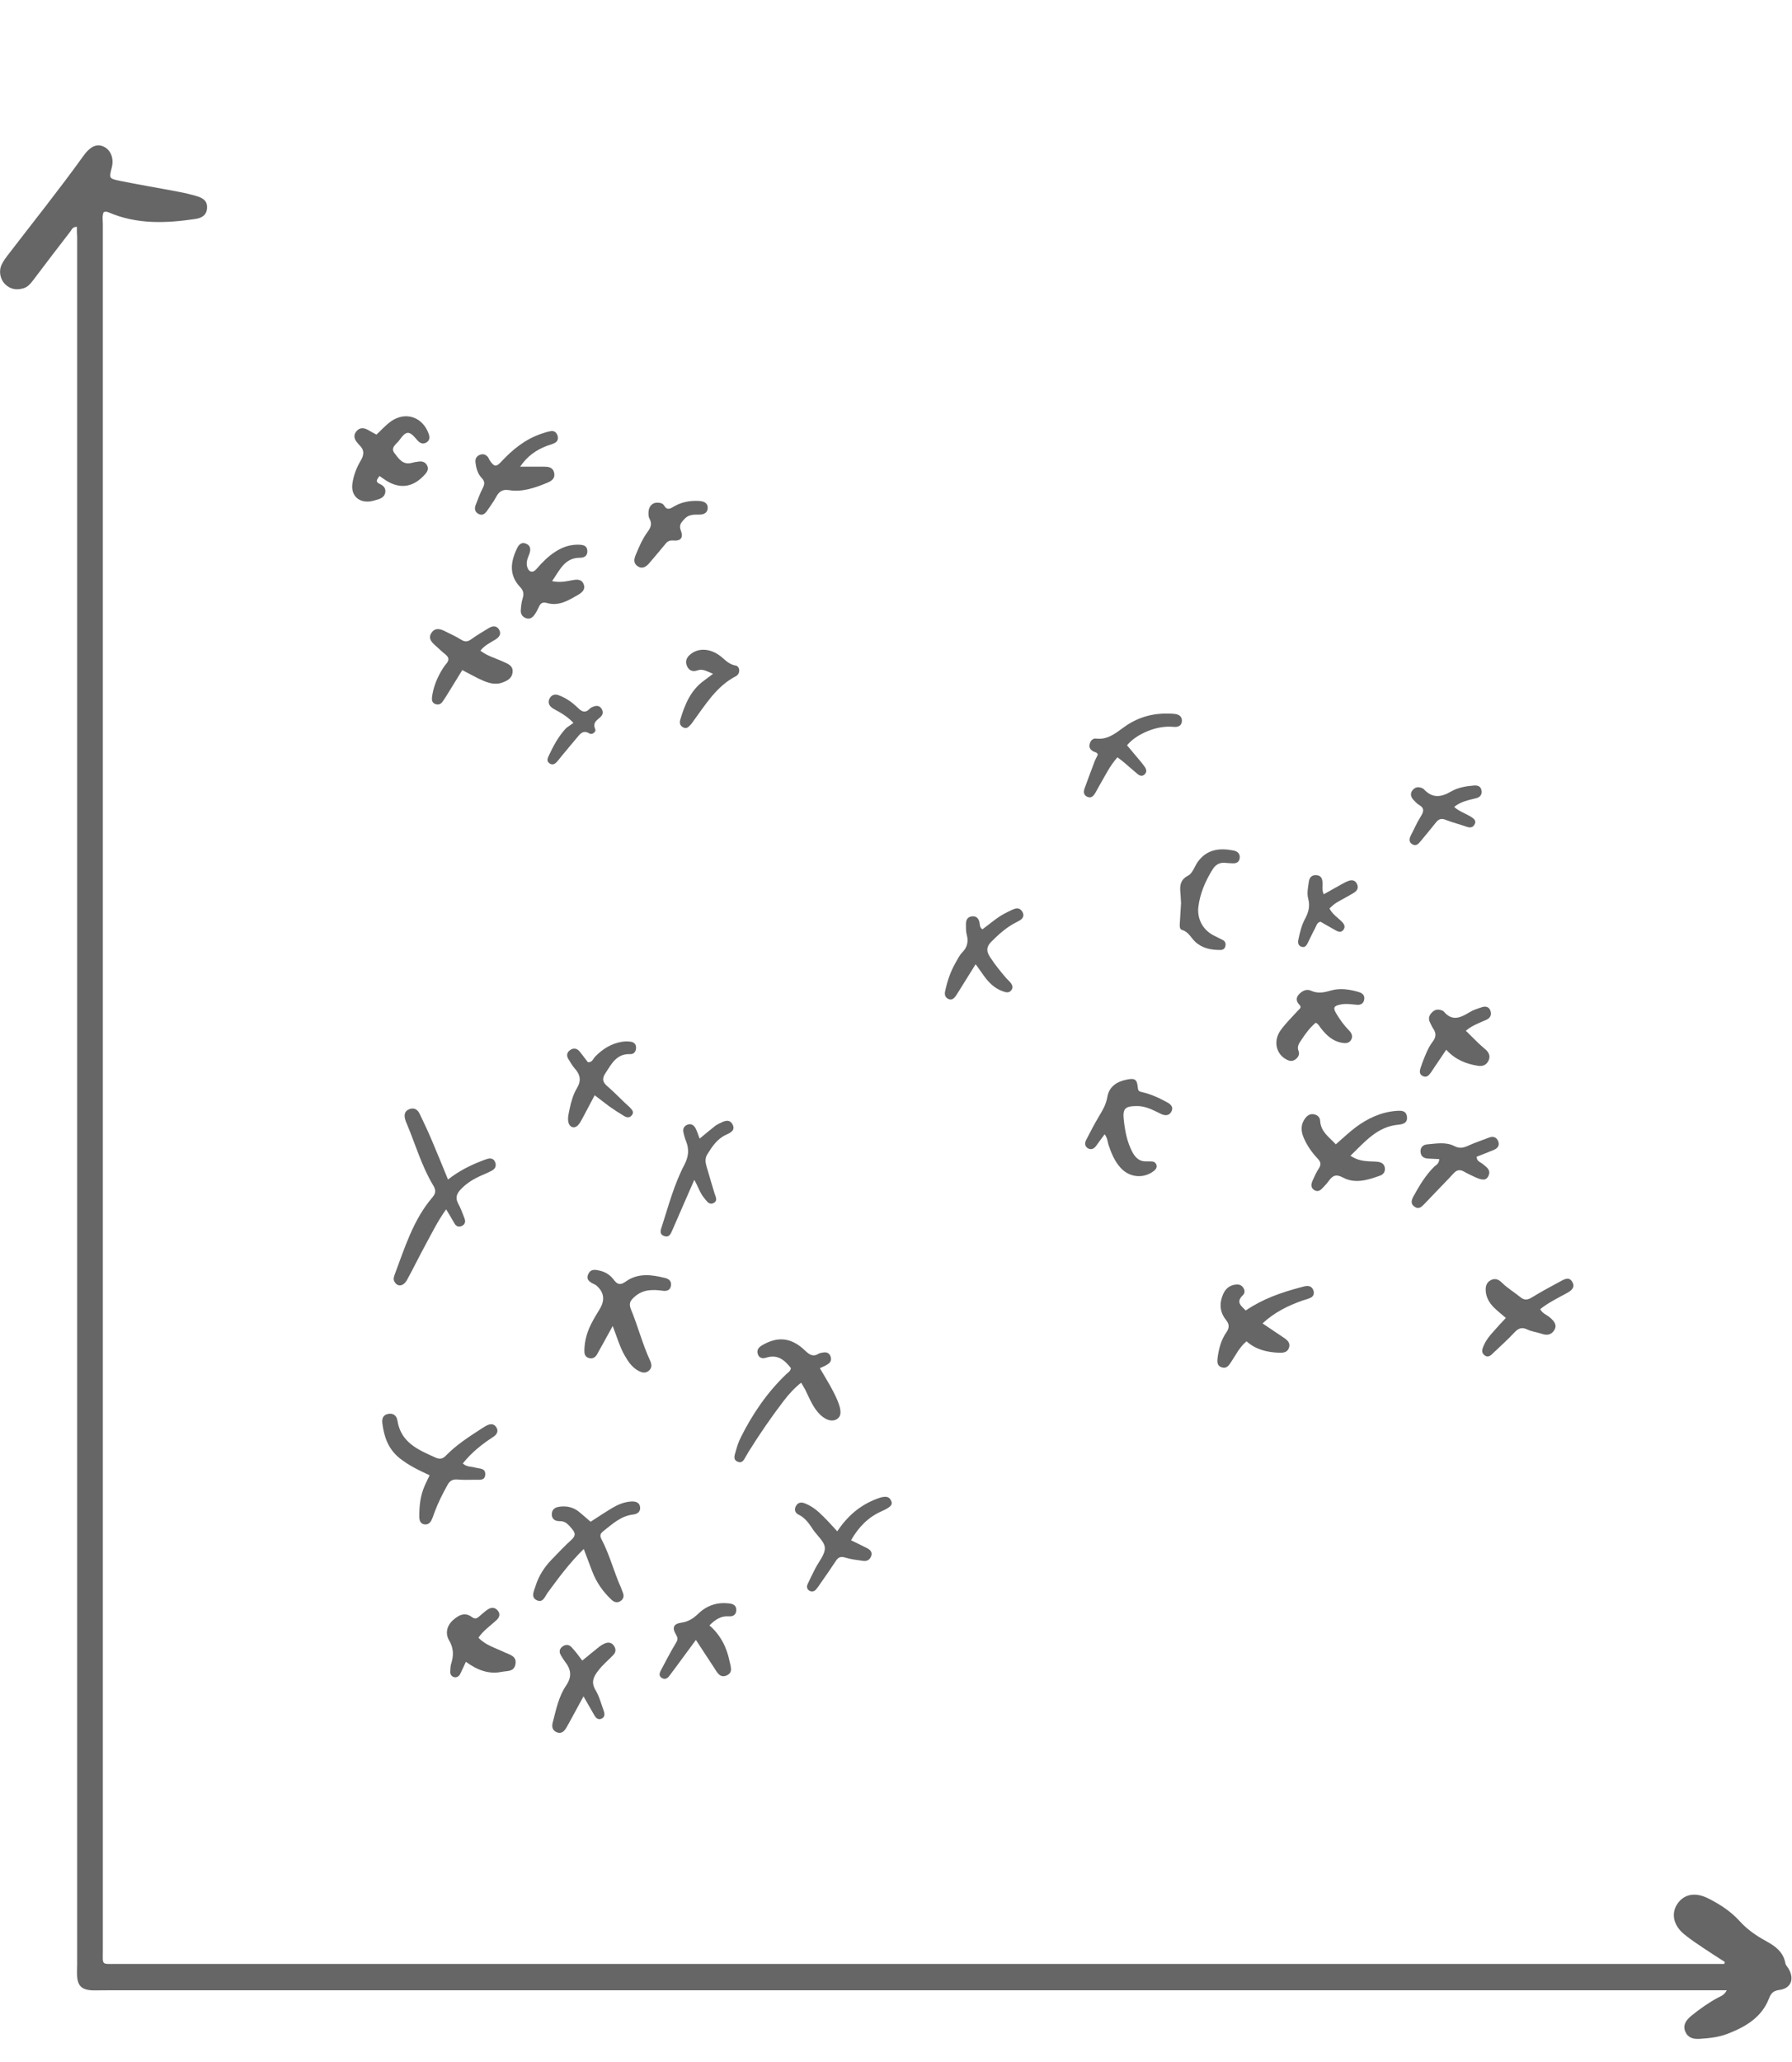 <?xml version="1.0" encoding="utf-8"?>
<!-- Generator: Adobe Illustrator 25.1.0, SVG Export Plug-In . SVG Version: 6.00 Build 0)  -->
<svg version="1.1" id="Layer_1" xmlns="http://www.w3.org/2000/svg" xmlns:xlink="http://www.w3.org/1999/xlink" x="0px" y="0px"
	 viewBox="0 0 1442.8 1659" style="enable-background:new 0 0 1442.8 1659;" xml:space="preserve">
<style type="text/css">
	.st0{fill:#666666;}
	.st1{display:none;}
	.st2{display:inline;fill:#00C1D5;}
	.st3{display:inline;fill:#F57F20;}
	.st4{display:inline;fill:#005E73;}
	.st5{display:inline;}
	.st6{opacity:0.25;fill:#F57F20;stroke:#F57F20;stroke-width:8;stroke-miterlimit:10;}
	.st7{fill:none;stroke:#F57F20;stroke-width:8;stroke-miterlimit:10;}
	.st8{fill:none;stroke:#005E73;stroke-width:8;stroke-miterlimit:10;}
	.st9{opacity:0.25;fill:#005E73;}
	.st10{fill:none;stroke:#00C1D5;stroke-width:8;stroke-miterlimit:10;}
	.st11{opacity:0.25;fill:#00C1D5;}
	.st12{fill:#F57F20;}
	.st13{fill:#00C1D5;}
	.st14{fill:#005E73;}
</style>
<path class="st0" d="M61.9,182.5c-3.6,0-4.1,2.3-5.2,3.7c-10,12.9-19.9,25.9-29.7,38.9c-2.3,3-4.6,5.9-8.2,6.9
	c-5.5,1.6-10.6,0.8-14.8-3.4c-3.9-4-5.2-10.5-2.6-15.8c1.4-3,3.5-5.7,5.5-8.3c20.1-26.2,40.7-51.9,60-78.7c0.6-0.8,1.2-1.6,1.8-2.4
	c5.2-6.3,10.1-7.9,15.4-5.1s7.7,9.5,5.9,16.5c-2.2,8.5-2.3,8.9,6,10.6c16,3.3,32.1,5.9,48.1,9c4.9,0.9,9.8,2.1,14.5,3.5
	c6.1,1.8,8.5,4.8,8.1,9.7c-0.3,4.8-3.3,7.7-9.4,8.6c-23.6,3.5-47.1,4.5-69.8-5.3c-1.2-0.5-2.5-0.8-4-0.2c-1.4,3-0.7,6.4-0.7,9.6
	c0,463,0,925.9,0,1388.9c0,12.5-1.5,11.1,11.3,11.1c428.2,0,856.4,0,1284.6,0c3.2,0,6.4,0,9.6,0c0.1-0.5,0.3-1,0.4-1.6
	c-5.7-3.7-11.5-7.3-17.1-11.1c-5.2-3.5-10.5-7-15.4-11c-8.9-7.2-10.9-16.8-5.7-24.6c5.3-7.9,14.4-9.7,24.9-4.4
	c9.3,4.7,18,10.3,25,18c6.1,6.8,13.4,11.9,21.3,16.2c7.5,4.1,14.2,8.8,15.8,18.1c0.3,1.5,1.7,2.8,2.5,4.2c4.9,8.2,2.1,15.8-7.1,17.1
	c-5.1,0.7-6.9,2.4-8.7,7.1c-5.9,15.1-18.9,22.7-33.2,28.2c-7.2,2.8-14.8,3.6-22.5,4.1c-5.1,0.3-9.4-0.7-11.6-5.8
	c-1.9-4.4-0.4-8.5,4.9-12.8c6.7-5.4,13.8-10.5,21.5-14.6c2.2-1.2,4.9-1.9,7-5.9c-4.6,0-8.3,0-12.1,0c-186.6,0-373.2,0-559.8,0
	c-242.6,0-485.2,0-727.8,0c-5,0-10,0.1-15,0.1c-9.8-0.1-13.4-3.5-13.6-13c-0.1-2.7,0.1-5.3,0.1-8c0-463.3,0-926.6,0-1389.9
	C61.9,188.3,61.9,185.6,61.9,182.5z"/>
<path class="st0" d="M1075.5,920.8c5.9-5.1,10.7-9.7,16-13.7c9.7-7.2,20.5-12.3,32.8-13.2c3.8-0.3,7.8-0.4,8.5,4.6
	c0.6,4.8-2.6,6.1-6.8,6.5c-17.1,1.5-27,13.7-38.7,25c5.4,3.6,10.2,4.2,15.2,4.5c2.3,0.1,4.7,0.1,7,0.4c2.9,0.4,5.1,1.8,5.5,4.9
	c0.4,3-1.2,5.3-3.9,6.2c-9.8,3.5-20,6.8-29.9,1.5c-5.6-3-8.3-1.5-11.4,2.8c-1.3,1.9-3,3.5-4.6,5.3c-1.9,2.1-4,3.8-6.9,2.1
	c-3.3-2-2.7-5-1.4-7.9c1.5-3.3,3-6.7,5-9.7c2-3.1,1.5-5.2-1-7.8c-4.8-5.1-8.8-10.8-11.5-17.4c-2.1-5.3-2.1-10.4,1.5-15.1
	c1.7-2.2,3.8-3.7,6.8-3.2s5.1,2.4,5.2,5.3C1063.4,910.8,1070.2,915,1075.5,920.8z"/>
<path class="st0" d="M1016.5,1064.9c6.2,4.2,11.7,7.8,17.1,11.5c2.9,1.9,5.5,4.2,4.2,8.1s-4.7,4.1-8.2,4c-9.5-0.4-18.5-2.5-26-9.2
	c-5.8,4.9-8.8,11.3-12.6,17c-1.8,2.7-3.6,5.1-7.2,4c-4.3-1.3-3.8-5-3.4-8.3c1-7,2.8-13.8,6.8-19.6c2.7-3.9,2.8-6.7-0.2-10.4
	c-5-6.3-5.4-13.4-2.2-20.7c1.9-4.2,5-7,9.8-7.6c2.4-0.3,4.6,0,6.2,2.2c1.6,2.2,1.7,4.6-0.2,6.4c-5.8,5.5-1.3,8.5,2.4,12.2
	c13.6-9.3,28.6-14.5,44.1-18.6c1.9-0.5,3.9-1.2,5.8-1.1c2.6,0.1,4.2,1.8,4.8,4.4c0.5,2.2-0.5,4.1-2.4,5c-2.1,1-4.4,1.6-6.6,2.3
	C1037.1,1050.6,1026.2,1055.9,1016.5,1064.9z"/>
<path class="st0" d="M889.4,912.7c-2.6,3.5-4.8,6.4-6.9,9.4c-1.8,2.5-4.3,3.4-6.9,1.7c-2.2-1.5-2.3-4.1-1.2-6.3
	c3.3-6.5,6.7-13,10.4-19.2c2.9-4.8,5.7-9.5,6.7-15.3c1.4-8.8,7.8-12.7,15.8-14.3c6.4-1.3,8.2-0.2,8.8,6.5c0.2,2.9,1.4,3.1,3.4,3.6
	c7.2,1.6,13.8,4.7,20.2,8.2c2.8,1.5,5.2,3.7,3.6,7.1c-1.7,3.7-5,3.9-8.4,2.3c-6.3-3-12.3-6.5-19.7-6.4c-9.4,0.1-11.4,2-10.4,11.2
	c1,8.9,2.6,17.7,6.9,25.8c2.6,4.8,5.9,7.9,11.7,7.5c1.3-0.1,2.7,0.1,4,0.1c1.9,0,3.3,1.3,3.7,2.8c0.6,2.1-0.5,3.7-2.3,5
	c-8.1,6.1-19.1,5.2-26.2-2.3c-5.1-5.4-7.9-12.2-10.2-19.2C891.7,918.4,891.6,915.7,889.4,912.7z"/>
<path class="st0" d="M1212.4,1060.5c-3.3-2.9-6.8-5.6-9.8-8.6c-3.5-3.6-6.1-7.9-6.4-13.2c-0.2-3.5,0.5-6.6,3.9-8.5
	c3.5-1.9,6.4-0.8,9,1.8c4.5,4.5,10,7.7,14.9,11.7c3.5,2.9,6.1,2.3,9.7,0.1c7.6-4.7,15.6-8.9,23.5-13.2c3.1-1.7,6.5-3,8.7,0.9
	c2.4,4.2-0.3,6.7-3.8,8.7c-7.5,4.1-15.2,7.8-22,13.2c1.6,3.3,4.6,4.3,7,6.1c5,3.9,6.5,7.2,4.4,10.7c-2.5,4.1-6.1,4.5-10.4,3
	c-3.8-1.3-7.9-1.7-11.4-3.4c-4.5-2.2-7.3-0.9-10.4,2.4c-5.2,5.6-10.9,10.7-16.5,16c-2.2,2.1-4.4,4.8-7.6,2.3
	c-3.1-2.4-1.6-5.5-0.4-8.2c1.7-4,4.5-7.4,7.4-10.6C1205.2,1068.2,1208.4,1064.8,1212.4,1060.5z"/>
<path class="st0" d="M1059.3,823c-4.6,3.8-8.1,8.6-11.4,13.6c-1.8,2.7-3.9,5.4-2.4,9.1c1.1,2.8-0.3,5.2-2.7,6.9
	c-3,2.1-5.7,0.8-8.3-0.8c-7.4-4.7-9.2-14.8-3.4-22.8c4-5.6,9.1-10.5,13.8-15.7c1.2-1.4,3.5-2.5,1.3-4.8c-2.5-2.5-2.9-5.4-0.7-8
	c2.5-3,6.4-5,9.8-3.4c5.9,2.7,10.9,1.5,16.8-0.2c7-1.9,14.5-0.8,21.7,1.3c3.4,1,5.3,2.9,4.5,6.5c-0.7,3.1-3.1,4.1-6.1,3.8
	c-4.3-0.4-8.6-1.1-12.9-0.2c-5.5,1.1-6.2,2.6-3.4,7.3c2.9,4.9,6.2,9.4,10.2,13.5c2.3,2.3,3.5,5,1.5,8c-1.7,2.5-4.5,2.5-7.2,2
	c-7.4-1.3-12.4-6-16.8-11.6C1062.2,825.7,1061.4,823.8,1059.3,823z"/>
<path class="st0" d="M785.5,775.9c-4.5,7.3-8.7,14-12.9,20.7c-1.1,1.7-2.1,3.4-3.2,5c-1.5,2-3.4,3.5-5.9,2.2
	c-2.3-1.1-3.2-3.3-2.6-5.9c1.7-8.2,4.3-16,8.5-23.3c1.7-2.9,3.1-6,5.4-8.3c4.2-4.3,5-8.9,3.5-14.4c-0.7-2.5-0.5-5.3-0.6-7.9
	c-0.1-3.3,1-6.1,4.6-6.6c3.4-0.5,5.6,1.3,6.3,4.8c0.4,1.9,0.1,4.1,2.4,5.6c6.5-4.8,12.6-10.4,20.2-13.9c2.1-1,4.2-2.2,6.4-2.8
	c2.6-0.7,4.5,0.7,5.7,2.9c1.3,2.4,0.6,4.6-1.5,6.1c-1.6,1.2-3.5,1.9-5.2,2.9c-7.1,3.9-12.9,9.2-18.6,14.9c-4.1,4.2-3.8,7.7-0.9,12.2
	c3.8,5.9,8.2,11.3,12.7,16.6c1.3,1.5,2.9,2.8,4.1,4.4c1.2,1.6,1.9,3.5,0.5,5.5s-3.4,2.2-5.3,1.6c-6.3-1.7-11.2-5.7-15.2-10.7
	C791.1,783.9,788.6,780,785.5,775.9z"/>
<path class="st0" d="M1164.4,844.7c-4.6,6.9-8.5,12.7-12.4,18.4c-1.6,2.3-3.5,4.3-6.6,2.7c-3-1.6-2.4-4.3-1.5-7
	c0.5-1.2,0.9-2.5,1.3-3.7c2.3-5.9,4.5-11.9,8.3-16.9c2.9-3.8,2.9-7,0.3-10.7c-0.9-1.3-1.5-2.9-2.3-4.4c-1.9-3.5-0.9-6.4,1.9-8.9
	c2.5-2.3,5.4-2.2,8.3-0.8c0.3,0.1,0.6,0.3,0.8,0.6c6.7,8.1,13.5,4.9,20.7,0.5c3.1-1.9,6.7-3,10.1-4.1c2.7-0.9,5.5-0.3,6.6,2.7
	c1.2,3.2,0.2,5.9-3,7.4c-5.4,2.5-11.2,4.3-16.7,8.9c3.4,3.4,6.8,6.8,10.2,10.1c1.9,1.8,4,3.5,6,5.3c2.7,2.5,3.7,5.6,1.9,9
	c-1.8,3.3-4.7,4.4-8.4,3.8C1180.5,856.1,1172,852.9,1164.4,844.7z"/>
<path class="st0" d="M1158.8,932.7c-3.1-0.2-5.7-0.3-8.4-0.4c-3.8-0.1-6.5-1.5-6.7-5.7c-0.1-3.7,2.3-5.5,5.6-5.8
	c7.3-0.6,14.8-2.1,21.6,1.4c4.1,2.1,7.3,1.5,11.2-0.3c5.4-2.5,11.1-4.3,16.7-6.5c3.3-1.3,6-0.5,7.4,2.8c1.4,3.4-0.3,5.8-3.5,7.1
	c-4.6,1.9-9.2,3.7-13.8,5.5c0,3.7,3.1,4.3,5,5.9c3.1,2.6,6.8,4.8,4.4,9.7c-1.7,3.5-4.8,3.6-11.3,0.5c-2.7-1.3-5.4-2.5-8-4
	c-3.4-2-6-1.7-8.7,1.3c-5.6,6.1-11.5,12-17.2,18c-2.1,2.2-4.1,4.4-6.2,6.5s-4.3,4.7-7.7,2.5c-3.7-2.3-2.9-5.4-1.1-8.7
	c4.7-8.5,9.6-16.7,16.5-23.6C1156.1,937.5,1158.6,936.6,1158.8,932.7z"/>
<path class="st0" d="M883.9,607.2c-0.7-1.9-2.2-1.9-3.3-2.4c-2.7-1.3-4.1-3.4-3.2-6.4c0.7-2.4,2.4-4.4,5-4.1
	c10.4,1.3,17-5.5,24.6-10.6c10.2-6.8,21.7-9.9,34-9.5c1.7,0,3.3,0.1,5,0.3c3.4,0.4,5.8,2.2,5.6,5.8s-3,4.9-6.4,4.6
	c-7.5-0.7-14.6,0.7-21.4,3.5c-6.1,2.6-11.8,5.9-16.4,11.3c3.6,4.3,7,8.3,10.4,12.4c1.3,1.5,2.5,3.1,3.7,4.7c1.4,2,2.2,4.3,0.1,6.3
	c-2.1,2.1-4.3,1-6.1-0.6c-3.6-3-7.1-6.1-10.6-9.1c-1.5-1.3-3.1-2.4-5.2-4c-6,6.6-9.6,14.3-13.9,21.6c-1.4,2.3-2.5,4.7-3.9,7
	s-3.1,4.6-6.4,3.2c-3-1.3-3.3-3.9-2.3-6.7c2.4-6.6,4.8-13.1,7.3-19.6C881.3,612.2,882.8,609.6,883.9,607.2z"/>
<path class="st0" d="M950.9,726.8c-0.1-0.8-0.2-3.2-0.3-5.5c-0.5-6.5-1.8-12.7,6.1-16.8c3.6-1.9,5.1-7.5,7.9-11.3
	c7.3-9.9,17.5-11,28.6-8.8c3.4,0.7,5.4,2.7,4.9,6.3c-0.5,3.2-2.9,4.2-5.9,4c-2-0.1-4-0.2-6-0.4c-4.5-0.4-7.7,1.7-9.9,5.3
	c-5.9,9.4-10.3,19.8-11.5,30.5c-0.9,8.8,3.1,17.6,11.9,22.4c2.6,1.4,5.4,2.6,8,4c2,1.1,2.4,3.1,1.8,5.2c-0.5,1.8-2,2.7-3.8,2.7
	c-7.5,0.1-14.7-1.3-20.3-6.5c-3.5-3.2-5.4-8.1-10.7-9.6c-2.1-0.6-1.9-3.3-1.8-5.3C950.2,738.2,950.5,733.3,950.9,726.8z"/>
<path class="st0" d="M1170.8,649.3c4.1,3.7,9.3,5.3,13.6,8c2,1.3,4.2,2.8,3.1,5.5c-1.2,2.9-3.5,3.6-6.5,2.5c-5.6-2-11.5-3.4-17-5.6
	c-3.4-1.4-5.6-0.7-7.7,1.9c-4.2,5.2-8.3,10.3-12.6,15.4c-1.7,2-3.6,4.3-6.7,2.3c-2.8-1.8-2.5-4.3-1.1-7c2.6-5,4.8-10.2,7.8-15
	c2.5-3.9,3.6-6.9-1.3-9.7c-1.7-1-3-2.6-4.4-4c-2.3-2.5-2.8-5.3-0.5-8s5.2-2.6,8.1-1.1c0.3,0.1,0.6,0.3,0.8,0.6
	c6.8,7.3,13.7,6.6,21.9,1.8c5.3-3.1,11.8-4.3,18.2-4.8c2.9-0.2,5.5,0.3,6.2,3.5c0.8,3.5-0.8,5.9-4.2,6.7
	C1182.4,643.8,1176.2,644.9,1170.8,649.3z"/>
<path class="st0" d="M1065.8,719.6c4.7-2.6,9.2-5.2,13.7-7.7c2-1.1,4.1-2.3,6.3-3.1c2.8-1,5.3-0.5,6.7,2.4c1.5,2.9,0.4,5.3-2,6.9
	c-4.8,3-9.9,5.5-14.7,8.4c-2,1.2-3.6,2.9-5.4,4.5c2.4,4.8,6.8,7.4,10.2,10.9c1.8,1.9,2.7,3.9,1.1,6.2c-1.7,2.4-4,1.8-6.2,0.6
	c-4-2.3-8.1-4.6-12.3-7c-3,0.5-3.4,3.5-4.6,5.7c-2.1,3.7-3.8,7.7-5.8,11.6c-0.9,1.8-2.2,3.6-4.6,2.9c-2.7-0.7-3.4-2.8-2.9-5.5
	c1.2-5.9,2.6-11.8,5.4-17s4.2-10.2,2.6-16.1c-1.2-4.5-0.2-9.3,0.5-13.9c0.5-3.5,2.5-5.4,6-5.2c3.8,0.2,4.9,2.8,5,6.2
	C1065,713.1,1064.1,716.1,1065.8,719.6z"/>
<path class="st0" d="M359.2,973.1c-6.9,9.6-11.5,19.2-16.6,28.5s-9.7,18.9-14.9,28.3c-2.9,5.3-7.6,5.8-10,1.6
	c-1.2-1.9-0.7-3.7,0-5.7c8.2-21.8,15-44.3,30.5-62.4c3-3.5,2.7-6.1,0.5-9.7c-9.3-15.5-14.2-32.9-21.2-49.5c-0.4-0.9-0.8-1.8-1.1-2.8
	c-1-3.4-1.2-6.8,2.5-8.6c4-1.9,7.2-0.4,9,3.5c3.3,6.9,6.6,13.8,9.6,20.9c4.4,10.4,8.7,20.8,13.2,31.9c8.5-6.6,17.2-11.1,26.5-14.7
	c1.8-0.7,3.7-1.5,5.6-2c2.5-0.6,4.7,0,5.8,2.6c1.2,2.9,0.3,5.3-2.3,6.8c-2.9,1.6-6,2.9-9,4.2c-6.1,2.7-11.7,6.1-16.4,11.1
	c-3.4,3.6-4.4,6.9-2,11.4c2.1,3.8,3.6,7.9,5.1,11.9c0.9,2.3,0.6,4.7-2,6c-2.4,1.2-4.6,0.6-6-1.8C363.9,981,361.9,977.5,359.2,973.1z
	"/>
<path class="st0" d="M660.1,1100.9c5.4,9.3,10.6,17.4,14.3,26.3c3.2,7.8,3.1,12.2-0.4,14.6c-4.2,2.8-10.3,0.7-15.5-5.4
	c-4.6-5.4-7.1-11.9-10.2-18.2c-0.9-1.7-1.9-3.3-3.3-5.6c-5.6,4.5-10,9.4-14,14.6c-10.1,13.2-19.5,26.9-28.3,41
	c-0.7,1.1-1.3,2.3-2,3.4c-1.5,2.6-2.8,6.1-6.5,4.7c-4.5-1.6-2.6-5.6-1.8-8.6c1-3.8,2.3-7.7,4.1-11.2c9.4-18.8,21.2-36.1,36.5-50.7
	c1.4-1.3,3.3-2.3,3.8-4.9c-5-6.4-10.6-11.4-20-8.4c-2.7,0.9-5.5,0.4-6.6-2.7c-1.2-3.4,0.5-5.6,3.4-7.3c12.6-7.4,23.6-6.3,34.5,4.2
	c3.5,3.3,6.4,5.4,11,2.6c1.1-0.7,2.5-0.7,3.8-1c2.6-0.4,4.7,0.4,5.7,2.9c1.1,2.9,0.3,5.2-2.4,6.7
	C664.4,1099.1,662.6,1099.8,660.1,1100.9z"/>
<path class="st0" d="M493.3,1067c-3.4,6.2-6.1,11.1-8.8,16c-1.1,2-2.3,4-3.4,6.1c-1.5,3-3.8,4.7-7.2,3.6c-3.1-1-3.5-3.7-3.4-6.5
	c0.2-7.1,2-13.8,5.1-20.1c2.2-4.5,4.8-8.7,7.4-13c4.1-6.8,3.4-13.1-2.4-18.3c-0.7-0.7-1.6-1.2-2.5-1.6c-3.6-1.7-6.6-3.8-4.3-8.3
	c2.2-4.3,6.2-3.1,9.7-2.3c4.3,1.1,8,3.6,10.6,7.1c2.9,3.9,5.3,4.7,9.6,1.6c9.8-7.1,20.7-5.7,31.6-3c3.4,0.8,5.5,2.7,4.9,6.3
	c-0.6,3.8-3.6,4.5-6.8,4c-8.1-1.1-15.8-1.1-22.5,4.9c-3.3,2.9-4.9,5.2-2.9,10.1c5.6,13.5,9.2,27.7,15.3,41c1.4,3,1.9,5.8-0.7,8.2
	c-3,2.7-6.1,1.7-9.2-0.1c-4.8-2.8-7.7-7.2-10.4-11.9C499,1083.9,496.9,1076.2,493.3,1067z"/>
<path class="st0" d="M470,1246.4c-11.7,11.5-20.3,23.3-29,35.1c-2.2,3-3.8,8.5-8.7,6.2c-5.4-2.5-2.2-7.7-1.1-11.5
	c2.5-8.1,7-15.1,12.8-21.1c5.3-5.5,10.6-11.1,16.2-16.2c3.1-2.9,3.3-5.1,0.6-8.3c-2.8-3.3-5.2-6.8-10.4-6.6
	c-3.8,0.1-6.5-2.1-6.1-6.2s3.6-5.2,7.1-5.5c5.6-0.6,10.6,0.8,14.9,4.3c3.1,2.5,6,5.2,9.2,7.9c5.8-3.7,11.6-7.6,17.6-11.2
	c4.6-2.7,9.5-4.7,15-5.1c3.8-0.2,7,0.8,7.3,4.9c0.2,3.4-2.2,5.2-5.7,5.6c-9.8,1.1-16.7,7.7-24,13.4c-2.6,2-2.9,3.8-1.3,6.7
	c6.5,12.4,9.9,26.1,15.6,38.8c0.5,1.2,0.9,2.5,1.4,3.7c1.2,2.8,0.8,5.2-1.8,7c-2.6,1.7-5.1,1-7.2-1c-6.9-6.4-12.2-14-15.6-22.9
	C474.7,1258.8,472.6,1253.3,470,1246.4z"/>
<path class="st0" d="M372.6,1177.6c3.3,3,6.9,2.4,10,3.3c3.2,1,8.3,0.2,8.1,5.5c-0.2,5.5-5.1,4.1-8.5,4.3c-4.7,0.1-9.3,0.2-14-0.2
	c-3.9-0.3-6.1,1.1-7.9,4.4c-3.9,7-7.5,14.1-10.3,21.6c-0.8,2.2-1.5,4.4-2.5,6.5c-1.2,2.7-3.3,4.2-6.4,3.5c-2.7-0.7-3.4-3.1-3.5-5.5
	c-0.1-8.7,0.7-17.3,4.3-25.4c1.2-2.7,2.5-5.4,4-8.5c-8.4-3.9-16.7-7.8-24.1-13.7c-9.1-7.3-12.5-16.9-13.9-27.7
	c-0.5-3.6,0.1-6.9,4.2-7.9c4.4-1.1,7.3,1.3,7.9,5.4c2.8,17.6,16.7,23.4,30.5,29.6c3.6,1.6,6,1.2,8.7-1.7c8.2-8.4,18-14.7,27.8-21.1
	c1.4-0.9,2.8-1.8,4.2-2.6c3.2-1.8,6.5-2.3,8.6,1.4c1.8,3.2-0.1,5.8-2.8,7.5C388.1,1162.1,379.8,1168.6,372.6,1177.6z"/>
<path class="st0" d="M674.1,1232.2c8.5-12.7,18.4-20.8,30.7-25.7c7.4-3,10.6-2.8,12.5,0.7c1.8,3.5,0.2,5.4-7.8,9
	c-10.7,4.8-18.3,12.7-24.3,23.2c4.7,2.3,8.9,4.3,13,6.4c2.5,1.3,4.4,3.3,3.2,6.4c-1,2.8-3.3,4.2-6.3,3.8c-4.9-0.7-9.9-1.2-14.7-2.7
	c-3.6-1.1-5.5-0.2-7.4,2.7c-4,6.1-8.2,12.1-12.4,18.1c-1.1,1.6-2.2,3.3-3.5,4.8c-1.4,1.7-3.4,2.2-5.4,1.1s-2.4-3.3-1.5-5.2
	c1.9-4.2,4-8.4,6.1-12.5c2.8-5.6,8-11.3,7.8-16.8c-0.2-5-6.2-9.8-9.5-14.7c-3.1-4.7-6.2-9.4-11.6-12c-2.8-1.3-3.7-4-2.3-6.7
	c1.6-3.1,4.2-3.7,7.6-2.3c5.7,2.3,10.3,6.1,14.5,10.4C666.4,1223.7,669.7,1227.4,674.1,1232.2z"/>
<path class="st0" d="M375.1,1337.2c-1.9,4-3.2,7.1-4.7,10c-1,1.9-3,2.9-5,2.3c-2-0.7-3.1-2.4-2.9-4.7c0.2-2,0.1-4.1,0.7-5.9
	c2.1-6.6,2.2-12.5-1.6-18.9c-3.2-5.5-2-11.7,3.1-16.3c4.5-4.1,9.6-6.7,15.1-2.6c3.2,2.4,4.7,0.7,6.7-1s4-3.6,6.2-5
	c2.7-1.8,5.6-2,8,0.8c2.5,3,1.3,5.7-1.1,7.9c-4.9,4.5-10.4,8.2-14.4,14c5.8,6.1,13.6,8.2,20.7,11.6c4.3,2.1,10.4,3,9.1,9.8
	c-1.1,6.2-6.8,5.2-11.2,6.1C393.3,1347.4,384.2,1343.8,375.1,1337.2z"/>
<path class="st0" d="M478.8,881.3c-3.6,6.8-6.7,12.7-9.8,18.5c-1.1,2-2.2,4.2-3.8,5.8c-2.8,2.8-6.5,1.6-7.5-2.3
	c-0.9-3.7,0.2-7.3,0.9-10.9c1.2-5.9,2.9-11.7,5.9-16.8c3.7-6.1,2.7-10.9-1.8-15.9c-2-2.2-3.4-4.9-5-7.4c-1.7-2.6-1.4-5.3,1-7.1
	c2.7-2.1,5.7-1.9,8,0.9c2.3,2.8,4.4,5.8,6.6,8.6c3.6,0.4,4.3-2.9,6-4.6c6-6.1,12.9-10.4,21.4-11.8c2.3-0.4,4.6-0.4,6.9-0.1
	c2.5,0.3,4.4,1.7,4.5,4.4c0.2,3.1-1.5,5.7-4.5,5.6c-11.2-0.5-15.2,7.8-20.1,15.3c-2.6,3.9-2.7,6.9,1.1,10.2c5,4.3,9.7,9.1,14.5,13.7
	c1.4,1.4,3,2.6,4.4,4.1c1.6,1.7,3.2,3.6,1.1,6c-1.9,2.3-4.2,1.7-6.3,0.4c-4-2.4-7.9-4.9-11.7-7.6
	C486.8,887.5,483.2,884.6,478.8,881.3z"/>
<path class="st0" d="M563.3,916.2c4.4-3.6,8.4-7,12.5-10.2c1-0.8,2.3-1.4,3.4-2c3.6-1.8,7.9-4,10.5,0.6c2.7,4.9-1.4,6.8-5.3,8.6
	c-6.9,3.2-11,9.3-14.9,15.6c-2,3.2-1.6,6.4-0.7,9.6c2.1,7.3,4.3,14.6,6.5,21.9c0.9,2.8,2.8,6-0.9,7.8c-3.5,1.7-5.3-1.6-7.2-3.8
	c-3.5-4-5-9.3-8.2-14.9c-5.4,12.4-10.5,23.9-15.5,35.5c-0.7,1.5-1.3,3.1-2,4.6c-1.4,3-2.5,6.8-7,5c-3.9-1.5-2.5-5-1.6-7.7
	c5.4-16.7,9.9-33.9,18.1-49.5c3.4-6.6,4-12.3,1.4-18.9c-1-2.5-1.7-5-2.2-7.6s0.6-4.6,3-5.7c3-1.3,5.3,0.1,6.7,2.6
	C561.3,910.3,562.1,913.1,563.3,916.2z"/>
<path class="st0" d="M468.8,1336.2c4.7-3.8,9-7.4,13.4-10.9c1.5-1.2,3.3-2.3,5.1-3c2.7-1,5.2-0.6,7,2s1.6,5.2-0.4,7.3
	c-4.1,4.3-8.8,8.1-12.4,12.9c-3.6,4.7-5.8,9.1-2.1,15.3c3,5,4.6,11,6.6,16.6c0.9,2.6,1.3,5.5-2.1,6.7c-2.6,0.9-4.3-0.9-5.5-3.1
	c-2.6-4.6-5.2-9.1-8.6-15c-3.7,6.9-6.8,12.6-9.9,18.2c-1.3,2.3-2.5,4.7-3.9,7c-1.6,2.7-3.7,5-7.2,3.9c-3.8-1.3-4.8-4.3-3.8-8
	c2.7-10.3,4.8-21,10.8-29.8c5-7.4,3.9-13.2-1.1-19.5c-1.2-1.6-2.2-3.3-3.2-5c-1.6-2.7-1-5.2,1.5-7c2.4-1.7,5.2-1.6,7.2,0.7
	C463.4,1328.9,466.1,1332.6,468.8,1336.2z"/>
<path class="st0" d="M560.3,1319.6c-6.6,9-12.2,16.5-17.7,24c-1.2,1.6-2.4,3.2-3.6,4.8c-1.5,2.1-3.5,3.3-6,1.9c-2.6-1.5-2.2-3.8-1-6
	c1.9-3.5,3.7-7.1,5.6-10.6c2.2-4.1,4.5-8.2,6.9-12.2c1.3-2.2,1.3-3.6-0.2-6.1c-3.4-5.7-2.1-8.8,4.4-9.7c5.7-0.8,9.7-3.6,13.6-7.3
	c6.9-6.6,15.1-9.3,24.7-8.2c3.4,0.4,5.9,1.7,5.8,5.4c-0.1,3.7-2.5,5.3-6,5c-6.2-0.5-10.8,2.5-15.6,7.3c8.9,7.7,13.9,17.6,16.2,28.9
	c0.8,4.1,3.1,9-2.4,11.4c-5.4,2.3-7.6-2.5-9.9-6C570.5,1335.1,565.8,1328,560.3,1319.6z"/>
<path class="st0" d="M303.1,349.7c4-3.7,7.6-7.8,11.9-10.8c11.6-8,25.1-3.4,30,9.8c1.1,2.9,1.1,5.4-1.3,7.1
	c-2.8,1.9-5.4,1.2-7.8-1.7c-6.5-7.8-8.7-7.8-14.6,0.4c-2,2.8-7.2,5.6-3.7,10.1c3.3,4.3,6.6,9.7,13.7,7.9c1.9-0.5,3.9-0.9,5.9-1.1
	c2.9-0.4,5.4,0.5,6.7,3.2c1.4,2.8,0.2,5-1.8,7.2c-9.8,11-21.3,12.2-33.4,3.4c-1-0.7-2.1-1.4-3.1-2.2c-1.7,2.4-4,4.5,0.1,6.4
	c2.9,1.3,5.1,3.3,4.5,6.9c-0.7,3.9-4,5.1-7.2,6c-2.2,0.6-4.5,1.3-6.8,1.3c-8.4,0.2-13.6-5.7-12.5-14.2c0.9-6.7,3.3-13,6.7-18.7
	c2.8-4.7,3.1-8.6-1-12.5c-0.7-0.7-1.3-1.5-2-2.3c-2.4-2.9-2.9-6.1-0.3-9c2.6-3,5.8-2.8,9.1-1C298.5,347.3,300.8,348.5,303.1,349.7z"
	/>
<path class="st0" d="M372.2,539.2C368,546,364,552.5,360,559c-1.2,2-2.5,3.9-3.8,5.8c-1.6,2.2-3.9,2.6-6.2,1.5c-2.1-1-2.4-3-2.2-5.1
	c0.9-7.4,3.5-14.2,7.1-20.6c1.3-2.3,2.8-4.6,4.5-6.6c2.5-2.9,2.1-5.1-0.8-7.4c-2.9-2.3-5.5-4.9-8.2-7.3c-3.2-2.8-5.9-5.9-2.9-10.2
	c2.9-4.2,6.9-3.1,10.7-1.2c4.5,2.2,9,4.3,13.2,6.9c3,1.9,5.2,1.6,8-0.4c4.6-3.3,9.5-6.2,14.3-9.1c2.8-1.7,6-2,8,1.1
	c2.2,3.5,0.5,6.2-2.8,8.2c-4.2,2.6-8.8,4.7-12.1,9c5.7,4.4,12.5,6.1,18.7,9c3.7,1.7,7.7,3.1,7.2,8.3c-0.5,5.1-4.4,7-8.7,8.5
	c-5.1,1.7-10,0.4-14.6-1.5C383.9,545.6,378.7,542.5,372.2,539.2z"/>
<path class="st0" d="M444.5,467.6c6.9,1.5,11.8,0,16.7-0.8c3.4-0.6,7-0.8,8.6,3c1.9,4.3-1,6.9-4.3,8.8c-7.8,4.5-15.5,9.4-25.2,6.6
	c-3.2-0.9-5,0-6.3,2.9c-1.1,2.4-2.3,4.8-3.9,6.9c-1.7,2.2-3.9,3.6-6.9,2.3c-2.9-1.2-4.1-3.5-3.9-6.3c0.2-3.3,0.6-6.7,1.6-9.8
	c1.1-3.6,0.4-6.2-2.2-8.9c-8.9-9.4-7.7-19.8-2.7-30.5c1.5-3.3,3.6-6,7.6-4.3c3.9,1.6,3.8,5.1,2.5,8.5c-1.4,3.4-2.8,6.9-1.5,10.6
	c1.3,3.9,4.5,4.6,7.2,1.4c4.6-5.3,9.4-10.3,15.4-14.1c5.7-3.7,11.9-5.8,18.8-5.6c3.7,0.1,6.9,0.8,6.9,5.3c0,3.7-2.4,5.2-5.9,5.2
	C454.6,448.8,450.8,458.6,444.5,467.6z"/>
<path class="st0" d="M418.8,375.5c6.8,0,12.7,0,18.5,0c3.8,0,7.7,0.2,8.8,4.7c1.2,5-2.2,7-6.3,8.6c-9.6,3.9-19.4,7.3-30,5.6
	c-5.2-0.8-8,1.1-10.3,5.4c-2,3.8-4.7,7.3-7.1,10.9c-1.6,2.4-3.7,4.3-6.6,3.1c-3.3-1.4-4.1-4.3-2.8-7.5c1.8-4.6,3.5-9.4,5.8-13.8
	c1.6-3.1,1.5-5.3-1-7.9c-3.3-3.5-4.5-8.1-5-12.8c-0.3-3,1.2-5.1,4.1-6c2.5-0.8,4.6,0.2,6.1,2.2c0.6,0.8,0.8,1.8,1.4,2.6
	c3.5,5,5,5.4,9.1,1c9.2-9.9,19.4-18.2,32.4-22.6c2.5-0.8,5.1-1.7,7.7-2.1s4.5,1.1,5.3,3.6s0.1,4.7-2.2,5.9c-2,1.1-4.3,1.6-6.5,2.4
	C431.6,362.1,424.5,367.1,418.8,375.5z"/>
<path class="st0" d="M528.6,404.5c3-0.1,5,0.5,6.1,2.3c2.5,4.2,5,2.5,8,0.7c6.2-3.6,13-4.8,20.1-4.4c3.5,0.2,7,1.3,7,5.5
	c0,4-3,5.5-6.9,5.5c-4.4-0.1-8.7-0.1-11.9,3.6c-2.3,2.6-4.7,4.6-2.8,9.3c2.2,5.6-0.1,8.5-6.1,7.9c-4-0.3-5.3,1.5-7.2,3.8
	c-4,4.9-8.1,9.7-12.2,14.5c-2.6,3-5.7,5-9.5,2.3c-3.2-2.3-2.8-5.5-1.4-8.9c2.7-6.5,5.4-12.9,9.5-18.5c2.6-3.5,4-6.5,1.6-10.8
	c-1-1.8-0.9-4.6-0.6-6.8C523.1,406.7,525.6,404.7,528.6,404.5z"/>
<path class="st0" d="M574.1,542.2c-5.2-2.1-8.4-4.3-12.7-2.7c-4.2,1.5-7.3-0.4-8.6-4.4c-1.4-4,0.8-7,4-9.3
	c6.1-4.3,14.1-3.9,21.5,0.9c4.6,3,7.7,7.8,13.9,8.8c3.7,0.6,4.1,6.7,0.3,8.6c-15.8,8.2-24.5,23-34.5,36.5c-0.6,0.8-1.1,1.7-1.8,2.4
	c-1.6,1.7-3.2,3.7-5.9,2.4c-2.8-1.3-3.5-3.6-2.5-6.6c3.7-12.3,8.5-23.8,19.5-31.5C569,546.1,570.8,544.6,574.1,542.2z"/>
<path class="st0" d="M461.7,581.7c-4.4-4.6-8.3-7-12.3-9.3c-1.7-1-3.6-1.8-5.1-3c-2.8-2.1-3.3-5.1-1.5-7.9c1.6-2.4,4-3.2,6.9-2.1
	c6.1,2.2,11.2,5.9,15.7,10.3c3.1,3,5.7,4.3,9.2,0.8c0.9-0.9,2.1-1.6,3.4-2c2.3-0.8,4.6-0.8,6.2,1.6c1.5,2.2,1.5,4.5-0.3,6.4
	c-2.8,2.9-7.2,4.6-4.6,10.4c0.8,1.8-2.5,4.7-4.7,3.3c-5.5-3.3-7.8,0.8-10.5,3.9c-4.1,4.8-8.1,9.7-12.1,14.5
	c-1.3,1.5-2.4,3.2-3.8,4.6c-1.8,1.9-3.8,2.7-6.1,0.8c-1.9-1.6-1.4-3.4-0.5-5.4c3.8-8.2,8-16.1,14.2-22.7
	C457.5,584.5,459.6,583.3,461.7,581.7z"/>
<g class="st1">
	<path class="st2" d="M637.6,306.9c-10.8-7.1-11.1-11.4-2-16.1c9.9-5,20.5-7.7,31.8-6.9c6.8,0.5,10.2,3.8,10.9,10.6
		c0.6,6.2-0.9,11.9-3.7,17.3c-4.8,9.1-9.8,18.2-14.3,27.4c-1.5,3.1-4.8,7-2.1,9.9c2.5,2.7,7,1,10.5,0.1c16.4-4.5,32.6-9.1,49-13.5
		c3.8-1,9.5-4.5,11.2,1.1c1.4,4.7-5.1,5.1-8.5,6.4c-15.2,5.8-30.4,11.9-46.1,16.2c-6.1,1.7-12.2,3.3-18.7,1.7
		c-7.4-1.8-10.1-5.2-9.6-12.7c0.4-6.9,3.7-12.7,6.9-18.5c4-7.3,8.4-14.4,12.3-21.7c2.4-4.4,5.6-9.6,2.4-14c-2.9-4-8.8-1.8-13.2-1.5
		c-4.6,0.4-9.1,1.8-13.6,3.1C634.2,298.1,634.3,298.2,637.6,306.9z"/>
	<path class="st3" d="M782.5,1365.6c2.3,0.9,4.3,1.4,6,2.5c4.5,2.8,5.4,6.7,2,10.9c-2.2,2.8-5.1,5.4-8.1,7.4
		c-15,9.9-30.7,18.7-47.1,26.2c-2.1,1-4.4,1.7-6.6,2c-2.8,0.4-5.7-0.2-6.6-3.2c-1.1-3.5,1.8-4.3,4.3-5.5
		c14.1-6.7,27.9-14.1,41.3-22.2c2.8-1.7,5.5-3.6,9-5.8c-2.8-2.8-6.7-4-6.9-8.2c-0.2-4.4,1.8-7.6,4.3-10.9c3.4-4.5,7.1-8.9,10-13.7
		c4.8-8,2.4-12.7-6.8-13.3c-11.2-0.7-22.6-1.7-33.6,2.1c-0.9,0.3-2,0.5-2.9,0.5c-3.1-0.1-7.4,1.5-8.2-3.2c-0.6-3.9,2.8-5.7,6-6.9
		c1.9-0.7,3.8-1.3,5.8-1.5c11.9-1.2,23.9-1,35.9-0.9c11.8,0.2,19,11.7,14.8,23.6C792.5,1352.8,786.7,1358.1,782.5,1365.6z"/>
	<path class="st4" d="M1293.5,601.8c17.1-4.5,33.1-9,49.5-11.6c0.8-0.1,1.8,0.5,4.4,1.4c-8.1,5.2-16.5,5.7-24,8.1
		c-7.9,2.5-16,4.5-24.1,6.6c-7.8,2.1-15.5,4.9-25.5,5.2c3.7-6.4,9.7-4.2,13.2-8.2c-3.4-4.6-2.9-10.3-2-16.1
		c3.4-21.7,5.8-43.6,5.3-65.6c-0.1-3.2-0.3-6.3-1.4-9.9c-10.3,14.1-22.8,26.1-32.9,40c-1.7,2.3-2.2,4.8-2.4,7.5
		c-0.1,1.4-0.7,2.7-2.2,3c-1.9,0.4-3.1-0.9-3.9-2.4c-1.9-3.5-1.9-7.1-0.1-10.5c1.6-2.9,3.3-5.9,5.3-8.4c12-14.7,24.1-29.4,36.2-44
		c2.1-2.5,4.7-4.7,7.1-7c1-1,2.4-1.2,3.6-0.3c1.2,0.9,1.4,2.2,0.8,3.5c-0.8,1.5-1.5,3-2.6,4.2c-4.4,4.8-5.2,10-3.8,16.5
		c4.5,20.7,3.5,41.7,1.3,62.6c-0.6,5.9-2.7,11.7,0.1,17.6C1296.7,596.5,1294.3,598.5,1293.5,601.8z"/>
	<path class="st3" d="M774.3,1008.9c-3.5-4.2-7-8.2-11.8-11.1c-0.1,14.7-0.3,29.3-0.3,44c0,41.4-3.6,82.5-9.3,123.5
		c-1.4,9.9-1.9,19.9-3.4,29.8c-3.9,26.2-13,50.7-24.8,74.5c-13,26-31.5,47.7-50.5,69.2c-5.8,6.5-12.6,11.9-20.6,15.6
		c-3.9,1.8-7.8,3.8-11.4,6.2c-25.9,17.7-54.6,30.6-81.3,46.9c-7.7,4.7-15.4,7.7-24.4,4.2c-2.1-0.8-4.6-0.9-6.9-0.9
		c-26.4,0.8-52.5-4-78.8-2.9c-31.1,1.3-55.5-13.8-79.1-31.2c-5.6-4.2-9.9-9.9-13.7-15.8c-7.3-11.6-16-22.1-24.3-33
		c-18.4-24.3-32.8-50.9-45.7-78.4c-19-40.3-28.7-82.9-33.2-126.9c-5-48.7-4-97.3,5.9-145.2c7.4-35.9,19.5-70.6,29.4-105.8
		c10.6-37.6,26.8-72.3,49.6-104.1c15.5-21.7,29.7-44.3,46.3-65.2c11.1-13.9,25-22.7,43.3-23.8c0.1,3.4-2.7,4.4-4.2,6.3
		c-2.7,3.4-5.5,6.7-8.1,10.2c-1.2,1.6-1.9,3.9,0.1,5.3c1.5,1,3.2,0.2,4.6-0.9c9.7-7.7,19.5-15.2,28.9-23.1
		c6.4-5.4,13.9-7.7,21.8-9.2c4.7-0.9,8.4,0.1,11,4.6c6.6,11.3,16,19.4,27.8,25c8.7,4.2,15,10.9,18.2,20.3c2.1,6,5.5,11.3,9.5,16.3
		c7.3,9.2,16.4,14,28.5,13.8c11.3-0.2,22.6,0.7,34,1c7.3,0.2,12.7,3.4,16.5,9.6c0.5,0.9,1.2,1.6,1.6,2.5c8,15.6,20.5,26,36.9,31.7
		c10.1,3.5,16.8,10.7,21.3,20c5.2,10.8,9.9,21.8,14.8,32.7c1.9,4.2,4,8.4,6.1,12.6l0,0c-0.1-10.2-0.1-20.4-0.2-30.6
		c-2.9-2.9-3.8-7-5.4-10.6c-7.4-17.7-18.7-31.3-37.6-37.6c-9.8-3.3-17.3-9.7-22.4-18.9c-1.6-2.9-3.6-5.6-5.4-8.4
		c-6.2-9.8-15-14.7-26.6-15c-11.7-0.3-23.3-0.8-35-0.9c-6.8-0.1-12.2-2.6-16.6-7.7c-3.3-3.8-6.5-7.7-8.1-12.5
		c-4.8-15-15.3-24.6-29.2-31.1c-7.2-3.3-12.7-8.5-16.9-15.1c-1.8-2.8-3.7-5.5-5.8-8.1c-6.2-7.7-14.7-10-24.1-6.7
		c-5.4,1.9-10,5.2-14.4,8.8c-4,3.3-8.3,5.3-13.5,5.8c-4.3,0.4-8.5,1.5-12.8,2c-18.4,2.5-33.2,11.2-44.7,25.7
		c-4.3,5.5-8.9,10.8-12.9,16.6c-15.6,22.4-31.2,44.9-46.6,67.4c-15,21.9-25.8,45.8-33.9,71c-9.4,29.5-17.7,59.3-26.5,89
		c-11.5,38.6-16.6,78-17.7,118.2c-1,35.1,2.3,69.9,8.1,104.4c10.7,63.4,38.3,119.5,75.6,171.2c8,11.1,16.8,21.5,24.2,33
		c7.9,12.3,18.5,21.8,31.2,29c5.5,3.1,11.2,5.9,16.7,9.1c16,9.3,33.2,13.5,51.6,12.9c26-0.8,51.8,3.7,77.8,2.8
		c2.9-0.1,6.1,0.2,8.9,1.2c10.5,4,19.3,0.5,28.3-4.9c27.3-16.5,56.8-29.5,83.1-47.8c3-2.1,6.3-3.8,9.6-5.3
		c10.2-4.6,18.6-11.5,26.1-19.8c20.9-23,40-47.2,53.6-75.4c9.6-19.9,18-40.3,21.4-62.1c4.7-29.9,8.5-60,11.5-90.2
		c3.3-33.5,4.7-67.1,4.1-100.8C773.9,1013.5,774.2,1011.2,774.3,1008.9z"/>
	<path class="st4" d="M1324.3,895.3c-7-27.6-9.1-55.8-10.3-84.1c-0.6-14.9-5.4-28-16.4-38.5c-7.9-7.4-11.7-16.8-13.6-27.2
		c-2.6-14.4-5-28.9-8-43.2c-4.2-19.5-12.5-36.5-30-47.7c-4.2-2.7-7.9-6.1-11.9-9.1c-10.3-7.6-17-17.7-21-29.7
		c-2.4-7.3-4.6-14.6-6.8-21.9c-3.7-12.6-10.3-23.1-21.8-30c-9-5.4-14.7-12.7-17.4-23.2c-4.3-16.3-15.9-24.8-32.5-26.5
		c-8.6-0.9-17.2-1.9-25.8-2.8c-12.3-1.3-23.9-5.8-35.8-8.7c-24.7-5.9-49.6-3.7-74.5-1.7c-33.3,2.6-66.5,4.3-99.2-4.5
		c-4.5-1.2-9.1-1.8-13.7-2.8c-13.4-3-25.7-0.4-37.4,6.6c-6.4,3.8-8.6,7-7.1,10.5c1.5,3.4,7.8,4.5,13.6,2.5c1.9-0.7,3.7-1.3,4-3.8
		c0.5-3.9,3.7-4.6,6.6-4.9c10.9-1.4,21.7-0.7,33.1,3.8c-10.5,7.7-21.1,13.1-32.1,17.3c-25.5,9.8-46,26.3-64.1,46.4
		c-30.9,34.4-56.5,72.5-78.6,112.9c-16.3,29.9-26.6,61.6-25,96.4c0.7,14.9-0.3,45-0.3,45s-3,20.8-2.5,27.7
		c0.8,11.6,6.8,30.4,13.9,44.4c8.9,17.4,17.6,35,25,53.1c6.7,16.6,13.4,33.3,26.2,46.5c4.7,3.3,8.1,8.3,13.6,10.5
		c16.4,14.1,32.5,28.5,47,44.7c10.2,11.4,20.4,22.9,32.5,32.5c18.1,14.3,34.7,30.1,50.2,47.1c9.3,10.2,20.1,18.3,32.5,24.6
		c7.1,3.6,13.9,7.8,20.8,11.9c16.3,9.9,33.7,17.4,51.2,24.7c4.9,2.1,10.2,3.6,15.5,3.6c25.3,0.4,50.6,2,75.7-2.7
		c15.4-2.9,31.1-3.9,46.7-2c12,1.5,23.1,0.2,33.8-5.6c5.9-3.2,11.9-6.1,18.8-6c10.3,0.3,18.6-4.2,25.8-11.1
		c8.2-7.8,16.4-15.7,24.7-23.3c20.8-19,36.1-41.7,46.2-68c6.8-17.7,14.9-35.1,16.4-54.3c2.3-29.9,6.1-59.5,11.3-89.1
		C1325.7,922.6,1327.7,908.9,1324.3,895.3z M1311.2,943.2c-4.5,24.9-8.2,49.9-9.3,75.3c-0.2,5.3-0.8,10.7-2.3,15.8
		c-11.3,39.1-25.6,76.5-57.2,104.5c-9.2,8.2-17.9,16.9-26.8,25.4c-4.5,4.3-9.6,6.8-16.1,6.5c-9.4-0.4-17.3,4.3-25.4,8.2
		c-5.5,2.7-11.1,4.6-17.3,4c-26.7-2.5-53.1,1.2-79.6,4.1c-18.2,2-36.6,1.6-54.9-0.2c-3.7-0.4-7.3-1.3-10.6-2.7
		c-16.5-7.1-33.2-13.9-48.6-23.3c-1.4-0.9-2.8-1.9-4.3-2.6c-26-11.8-47-29.8-65.5-51.2c-7.4-8.6-16.4-15.6-25.3-22.7
		c-8.1-6.5-16.2-12.9-23.1-20.6c-20.2-22.7-42.2-43.5-64.8-63.8c-2.5-2.2-20.5-17.4-28.5-50.1c-12.7-22.2-17.1-31.2-26.2-47.2
		c-4-7-15-41.1-16.9-48.7c-0.2-3.7-0.6-7.3-0.6-11c-0.1-21.7,0.8-43.4-0.3-65c-1.4-27.2,5.4-52.3,17-76.2
		c23.8-48.8,53.7-93.5,91-133.1c13.8-14.7,29.7-26.6,48.3-34.9c13.1-5.8,25.9-12.3,37.7-20.5c3.9-2.7,7.8-3.4,12.2-2.3
		c23.6,6,47.6,3.6,71.4,2.4c21.9-1.1,43.8-3.7,65.8-2.7c10.5,0.5,20.4,3.1,30.2,6.2c14.1,4.5,28.6,6.2,43.2,7.5
		c2.7,0.2,5.3,0.4,8,0.7c12.9,1.6,21.5,8.1,24.5,21.3c2.5,11.4,9.1,19.8,19.2,25.5c10.4,5.9,16.6,15.1,19.7,26.5
		c1.8,6.7,3.9,13.4,6.1,20.1c5,15.3,13.5,28.2,26.8,37.5c2.7,1.9,5.2,4.2,8,5.9c17.7,10.6,25.7,27.3,29.2,46.7
		c2.1,11.8,4.1,23.6,6,35.4c2.3,14.2,6.9,27.2,17.9,37c11.3,10,13.2,23.6,13.6,37.4c0.9,27,3.9,53.7,10,80.1
		C1316.9,913.3,1313.9,928.5,1311.2,943.2z"/>
	<path class="st2" d="M653.1,487.6c-0.3-4.3-1.4-8.6-2.9-12.6c-5.7-14.3-9.9-29-14.4-43.6c-3-9.6-7.1-18.8-13.7-26.4
		c-10.3-11.8-17.3-25.2-21.4-40.2c-2-7.1-4.9-14-10-19.4c-8.6-9.1-14.9-19.2-18.8-31.3c-4.1-12.5-13.7-19.2-27.2-19.6
		c-10.3-0.3-20.6-1.1-30.9-0.1c-4.5,0.4-7.3-0.8-9.9-4.7c-4.7-7.1-11.7-11.7-19.4-15.2c-10.5-4.6-21.5-6.8-32.8-8
		c-31.5-3.3-63.3,0-94.7-3.7c-7.3,0-14.9-1.3-21.9,0.2c-34.9,7.6-64.8,22.3-84.5,54.6c-20.7,33.9-31.8,70.1-33.5,109.4
		c-1.3,28.7,5.9,56.1,12.5,83.6c4.6,19.3,14.3,35.7,28.5,49.5c10,9.8,19.6,20,28.5,30.7c9.3,11.3,20.6,19.7,34.2,25.3
		c15.1,6.2,30.1,12.6,44.1,21.1c2.9,1.7,5.9,2.9,9.3,3.4c10.6,1.4,21.1,1.6,31.8,0.6c16.9-1.5,33.7-3.5,50.8-1.2
		c15.3,2.1,30.5,1.3,45.2-4.6c10.4-4.2,21.2-4.1,32.4-1.8c17.3,3.5,33.6,1.7,47.7-10.8c20.5-18.1,40.4-36.4,55.6-59.7
		C652.9,539.7,654.9,514.2,653.1,487.6z M472.2,281.7c1.3-1.2,3.1-0.5,4.7,0.2c7.1,2.9,14.1,5.9,19.6,14.2
		c-13.6,2.6-26.2,5.2-40.8,4.7C459.9,292.1,466.4,287.2,472.2,281.7z M641.4,517.9c-1.3,27.2-17.3,47.1-34,66.1
		c-9.4,10.7-20.8,19.7-31.2,29.5c-11.1,10.5-24.5,13.7-38.8,9.7c-14.6-4.1-28.4-2.1-42,2.8c-12.3,4.5-24.5,4.8-37.3,3.1
		c-14.9-2-29.9-1.3-44.9,0.1c-4.6,0.4-9.3,0.9-13.9,1.3c-14.6,1.1-28-1.2-41-9.2c-11.3-6.9-24-11.5-36.1-16.9
		c-9.9-4.4-18.4-10.6-25.4-19c-11.3-13.6-23.8-26.1-36-38.9c-8.2-8.6-14.6-18.4-17.8-29.8c-8.4-30.5-16.3-61.1-14.7-93.3
		c1.7-34.6,11.3-66.8,29.4-96.3c8-13.1,16.3-25.9,29.9-34.3c24.8-15.4,51.4-23.5,80.8-20c16.3,2,32.6,1.9,48.9,1.7
		c12.7-0.1,25.3,1.1,37.9,2c2,0.1,4,0,6.3,2.6c-3.2,2.5-6.1,4.8-8.9,7c-2.6,2.1-4.9,4.5-6.5,7.5c-5,9.7-0.1,18.5,10.7,19
		c10.4,0.5,20.5-1.9,30.7-3.2c3.9-0.5,7.8-1.5,11.8-0.8c2.1,3-0.8,5-1.5,7.3c-0.4,1.5-0.1,2.7,1.1,3.4c1.4,0.9,2.7,0.1,3.5-0.9
		c1.5-1.8,3.5-3.5,4-5.6c1.5-6.2,6.1-7.2,11.3-7.7c10.4-1,20.6,0.6,30.9,1.5c6.1,0.5,10.5,5.1,12.1,10.7c4,14.2,11.7,25.9,21.8,36.4
		c4.2,4.4,6,10.4,7.5,16.2c4.1,15,11.1,28.5,21.3,40.3c7.4,8.5,11.7,18.5,14.7,29.2c3.6,12.8,7.7,25.5,12.6,37.9
		C644,490.6,642.1,504.3,641.4,517.9z"/>
	<path class="st3" d="M708.7,853.8c4.5,7.9,10.2,14.6,17.4,20.3c8.3,6.6,13.6,15.5,17.7,25.1c7.5,17.4,15,34.9,22.4,52.4
		c5.5,13.1,8.5,26.6,7.5,40.9c-5.7-4-10.4-9-12.6-15.8c-6.8-17.6-15-34.7-22-52.2c-6.1-15.2-13.1-29.8-22.9-43
		C711.8,872.7,709.4,863.5,708.7,853.8z"/>
	<g class="st5">
		<path class="st0" d="M515.2,41.4c1.6-3.9,3.2-7.8,4.9-11.9c-3-2.5-6-1.5-8.4-0.2c-27.5,14.7-50.6,33.5-58.1,65.8
			c-3.3,14.1,1,19.7,15.6,21.2c9.5,0.9,18.6-0.9,27.3-4.3c10.6-4.1,20.4-9.8,29.9-15.9c1.9-1.3,3.9-2.6,5.9-3.6
			c1.1-0.5,2.6-0.9,3.7,0.3c1.1,1.2,0.7,2.5,0.1,3.7c-0.3,0.6-0.7,1.1-1.2,1.6c-19.5,19.3-41.7,31.9-70.3,28.6
			c-4-0.5-7.8-1.6-11.4-3.5c-8.2-4.4-11.8-11.3-11.4-20.5c0.8-17.7,8.2-32.9,19-46.3c11.2-13.8,25.3-24.5,41.1-32.7
			c5.4-2.8,11.2-4.4,17.3-3.3c5.8,1.1,7.9,4.6,5.8,10c-1.8,4.7-3.9,9.5-7.8,12.8C516.7,42.5,515.9,42,515.2,41.4z"/>
		<path class="st0" d="M550.5,109.2c1.9-19.1,6.8-39.4,13-59.4c3.3-10.4,7.3-20.7,11-30.9c0.7-1.8,1.7-4.1,4.2-3.1
			c2.4,1,1.7,3.3,1.1,5.2c-5.5,17.8-10.9,35.6-14.6,53.8c-2.4,11.7-5,23.4-5.3,35.4c-0.2,8.2,0.9,8.9,8.4,5.6c2.3-1,4.9-3.9,6.9-0.8
			c1.7,2.7-1.5,4.8-3.2,6.6c-4.5,4.8-10.3,6.1-15.3,3.8C551.9,123.3,550.3,119.5,550.5,109.2z"/>
		<path class="st0" d="M930.4,96.6c5.9,0.2,12.9,1.8,16.3-4.3c3.2-5.9-1.3-11.3-4.3-16.4c-2.3-4-5.2-7.7-6.6-12.2
			c-1.7-5.6-0.6-10.3,3-12.4c3.7-2.2,10.3-0.7,13.6,3c1.2,1.3,2.1,2.7,1.2,4.4c-0.7,1.3-1.9,1.8-3.3,1.4c-5.8-1.6-4.7,1.1-2.7,4.3
			c2.3,3.7,4.7,7.2,6.7,11c4.1,7.9,6.9,16.4,0.7,24.2c-6.3,7.9-15.1,8.9-24.4,6.4c-2.9-0.8-5.6-1.9-8.4-3c-1.7-0.7-2.6-2.1-2.3-3.9
			c0.3-2,1.8-2.6,3.6-2.6C925.8,96.5,928.1,96.6,930.4,96.6z"/>
		<path class="st0" d="M616.4,70c-4.8,7.1-5.3,13-4.9,18.9c0.2,2.9-0.1,6.4,3.5,7.5c3.3,1,6.7,0.3,9.2-2.3
			c6.2-6.5,11.8-13.5,15.4-21.8c1-2.4,2-4.9,3.3-7.2c0.8-1.5,2.2-2.5,4.1-2.2c2.2,0.4,3.4,1.9,3.4,4.2c0,3-0.1,6-0.5,8.9
			c-0.7,5.1,2,7.3,6.6,7.8c1.6,0.2,3.3,0.1,5,0.3c2.4,0.3,6.3-1.1,6.2,2.8c-0.1,3-3.8,3.1-6.4,3.5c-7,1-13.9,1.4-19.2-5
			c-3.4,4.2-6.2,7.8-9.2,11.3c-2.4,2.8-5,5.3-8.5,6.7c-10.8,4.4-19.8-1.9-19.2-13.5c0.2-3.9,1-7.9,2.1-11.7
			C608,75,609.5,71.4,616.4,70z"/>
		<path class="st0" d="M679,97.5c5.7,3,10.8,6,17.2,3.4c6.2-2.6,7.9-5.5,6.9-12.3c-0.7-4.6-3.3-7.9-6-11.3
			c-3.1-3.9-6.6-7.6-8.3-12.3c-3-8.1,1-13.4,9.4-12.6c6.3,0.6,12.4,2.2,15.7,9.5c-6,1.5-10.8-5-16.6-1c1.5,5.2,5.6,8.8,8.7,12.9
			c4,5.2,5.9,11,6.3,17.5c1,14.8-18.8,22.2-28.2,16.9C680.3,106.2,677,103.4,679,97.5z"/>
		<path class="st0" d="M757.9,65.5c-3.8-2.6-8.2,0.2-11-3.3c0.5-2.9,2.9-2,4.5-2.1c8.1-0.7,8.2-0.6,10-8.9c1.2-5.5,2.1-11.1,3-16.7
			c0.3-1.5,1.2-2.8,2.4-2.8c1.9,0,2.9,1.5,2.7,3.4c-0.6,7.6-1.3,15.2-3.1,23.2c8.7,1.4,16.9,0,25.2,0.1c3,0,6-0.3,9-0.1
			c2.7,0.2,4.2,1.9,4,4.7c-0.2,2.3-1.7,3.6-3.9,3.7c-2,0.1-4,0-6-0.1c-8-0.5-16-1-23.9-1.6c-3.1-0.2-5.8-0.5-6.7,3.8
			c-2.3,11.4-5.3,22.7-7.6,34.1c-0.6,3.1-1.8,6.7,0.5,9.7c2,2.6,1.4,4.3-1.3,5.4c-3.5,1.4-6.1-0.1-6.9-3.5
			c-1.1-4.2-0.5-8.7,0.4-12.9c1.8-8.5,3.9-16.9,5.9-25.3C755.8,72.8,756.9,69.3,757.9,65.5z"/>
		<path class="st0" d="M905.7,50c-4.9-2.5-8.3,0.6-11.5,3.6c-2.2,2-4.1,4.4-6.1,6.6c-3.7,4.2-7.3,8.5-11.3,13
			c-2.4-10-3.4-10.5-10.8-5.3c-4.9,3.4-9.5,7.3-14.2,11c-7.2,5.6-15,9.8-23.8,12.3c-4.3,1.2-8.5,1.3-12.8-0.1
			c-2.3-0.7-3.3-2.3-2.3-4.6c1.4-3.2,1.8-7.3,7.3-6.2c6.3,1.3,11.7-1.8,16.9-4.8c7.6-4.5,11.2-11.6,8.5-16
			c-2.6-4.2-11.1-4.8-18.5-1.2c-8.6,4.3-15,11-20.1,18.9c-1.8,2.8-3,5.9-3.4,9.3c-0.8,7.9,2,12.1,9.7,13.6c7,1.3,13.9,0.5,20.5-2.5
			c8.5-4,16.1-9.3,23.3-15.3c4.5-3.8,8.6-8.3,15.3-12.1c-3.6,9.6-7.7,17.4-12.2,25c-1.2,1.9-3,4-0.7,6.2c2.7,2.6,4.9,0.8,6.8-1.2
			c5.6-6.2,11.2-12.4,16.7-18.6c5.7-6.4,11.3-12.9,17.1-19.5c2.3,2.4,1.5,6.4,5.2,5.9c2.9-0.4,2.9-3.2,3.5-5.5
			C910.5,56.1,909.5,51.9,905.7,50z M835.5,64.9c-3.3,5.9-3.3,5.9-14,9.4C825.9,68.8,829.8,65.7,835.5,64.9z"/>
	</g>
</g>
<g class="st1">
	<g class="st5">
		<path class="st6" d="M592.1,1128.1c0,43-37.8,40.5-65.4,68.7c-27.6,28.2,16.2,84.4-25.8,84.4s-80.3,20.9-107.9-7.3
			c-27.6-28.2,1.9-109.3,1.9-152.3c0-43-22.8-71.7,4.7-99.9c27.6-28.2,39.3-98.4,81.3-98.4s75.3,92.7,102.8,120.9
			C611.3,1072.3,592.1,1085.1,592.1,1128.1z"/>
		<path class="st7" d="M592.1,1128.1c0,43-37.8,40.5-65.4,68.7c-27.6,28.2,16.2,84.4-25.8,84.4s-80.3,20.9-107.9-7.3
			c-27.6-28.2,1.9-109.3,1.9-152.3c0-43-22.8-71.7,4.7-99.9c27.6-28.2,39.3-98.4,81.3-98.4s75.3,92.7,102.8,120.9
			C611.3,1072.3,592.1,1085.1,592.1,1128.1z"/>
	</g>
	<g class="st5">
		<path class="st8" d="M1205.3,818.1c0,43-41.8,50.6-69.4,78.8c-27.6,28.2-40.8,77-82.9,77c-42.1,0-80.3,20.9-107.9-7.3
			s-61.9-119.5-61.9-162.5s41-61.5,68.5-89.7c27.6-28.2,59.2-52.1,101.3-52.1c42.1,0,55.3,46.3,82.9,74.5
			C1163.5,765,1205.3,775.1,1205.3,818.1z"/>
		<g>
			<path class="st9" d="M1205.3,818.1c0,43-41.8,50.6-69.4,78.8c-27.6,28.2-40.8,77-82.9,77c-42.1,0-80.3,20.9-107.9-7.3
				s-61.9-119.5-61.9-162.5s41-61.5,68.5-89.7c27.6-28.2,59.2-52.1,101.3-52.1c42.1,0,55.3,46.3,82.9,74.5
				C1163.5,765,1205.3,775.1,1205.3,818.1z"/>
		</g>
	</g>
	<g class="st5">
		<path class="st10" d="M531,485.2c0,43,2.5,57.9-25.1,86.1s2.6,59.3-39.5,59.3s-20.2-75.8-47.7-104
			c-27.6-28.2-99.2-104.1-99.2-147.1s61.8,7.5,89.4-20.7c27.6-28.2,21.1,8.7,63.2,8.7c42.1,0,49.8,17.6,77.4,45.8
			C577.1,441.5,531,442.2,531,485.2z"/>
		<path class="st11" d="M531,485.2c0,43,2.5,57.9-25.1,86.1s2.6,59.3-39.5,59.3s-20.2-75.8-47.7-104
			c-27.6-28.2-99.2-104.1-99.2-147.1s61.8,7.5,89.4-20.7c27.6-28.2,21.1,8.7,63.2,8.7c42.1,0,49.8,17.6,77.4,45.8
			C577.1,441.5,531,442.2,531,485.2z"/>
	</g>
</g>
<g class="st1">
	<g class="st5">
		<path class="st12" d="M454.2,1182.3c-7.4-6.7-7.3-8.8,0.5-13.3c8.3-4.8,16.9-9.4,25.4-13.9c2.6-1.4,5.4-2.6,8.3-3.3
			c2.8-0.7,5.3,0.3,6.9,2.7c1.8,2.7,0.9,5.3-1.2,7.2c-5.1,4.8-10.4,9.3-15.6,13.9c-2.2,2-5.4,3.2-6.2,6.3c-1.2,4.2-1.2,8.9-8.1,5.9
			c-1.2-0.5-4.3,2.7-6.3,4.3c-21.8,17.2-40.4,37.6-58.6,58.4c-18.6,21.3-37.3,42.6-58.1,61.8c-13,12-26.7,23-41.3,33
			c-4,2.7-11.2,3.7-8.7,11.8c0.5,1.5-1.9,1.4-3,0.8c-3.7-2-4.1-5.3-2-8.5c1.6-2.5,3.8-4.7,6.2-6.5c39.5-30.5,72.9-67,105.3-104.7
			C414.8,1218,433.1,1198.8,454.2,1182.3z"/>
		<path class="st12" d="M485,1148.8c-13.3,0.9-23.5-0.8-32.2-8c-4.4-3.6-5.5-6.7-3.4-12.1c6.3-16.1,19.2-25.3,36.9-25.2
			c9.3,0,18.6,0.5,27.9,1.6c13.8,1.6,18,11.6,9.5,22.5c-3,3.9-5.9,7.8-8.7,11.9c-4.7,6.7-12.7,8-20.3,9.3
			C490.7,1149.3,486.6,1148.8,485,1148.8z"/>
		<path class="st12" d="M220.3,1427.5c-22.2,14.7-31,14.7-38-0.1c-4.3,3.5-6.7,8.3-9.9,12.5c-7.7,10-15.4,20.1-24.2,29.2
			c-1.6,1.7-3.3,3.3-5.2,4.7c-1.3,1-3,1.5-4.7,0.5c-1.9-1.1-2.9-3-2.3-5.1c1.1-3.8,2.4-7.6,3.8-11.4c0.4-1.1,1.9-2.9,2.9-1.9
			c5.1,4.8,6.5-0.5,8.7-3c11.4-13.5,22.1-27.6,31.4-42.6c5.5-8.9,10.5-18.2,14.3-28c0.5-1.3,1-2.5,2.7-2.4c1.5,0,2.6,0.8,3.2,2
			c1.6,2.9,1.2,6-0.1,8.7c-2.4,5.1-4.8,10.3-7.9,15c-3.5,5.3-4.5,11.1-4.8,17.1c-0.3,6.1,2.5,8.5,8.5,7.9c8.6-0.9,20.8-12,22.9-20.9
			c1.9-8.2,5.1-15.8,9.8-22.8c1.3-1.9,2.7-3.9,4.4-5.4c3.6-3.2,7.1-1.9,7.9,2.7c0.5,3.3-0.2,6.6-1,9.9c-1.7,6.6-5,12.3-9,17.7
			c-1.2,1.6-2.7,3.1-3.5,4.8c-3.6,7.3-0.5,13.1,7.6,13.9c2,0.2,4,0.2,6,0.3c1.1,0.1,1.8,0.6,2.2,1.6c0.4,1.1-0.3,2-1.1,2.5
			C236.4,1440.3,225.4,1437.1,220.3,1427.5z"/>
		<path class="st12" d="M284.3,1420.9c-6-0.5-11.5-1-17-1.5c-1.7-0.2-3.5-0.6-3.5-2.7c0-1.9,1.6-2.9,3.3-3c6.3-0.5,12.6-1,18.9-1.2
			c4.3-0.1,6.6,2.7,7.5,6.6c0.9,4.1,0.1,7.9-2.3,11.4c-2,3-4,6.1-6.3,9c-4.7,5.8-6.4,11.9-4,19.4c2.5,8,0.4,12-7.5,14.7
			c-11.4,3.9-23.4,4.7-35.3,5.3c-2.1,0.1-4.2-0.4-4.4-2.9c-0.2-2.6,2.1-3.2,4-3.7c8-2,16.1-3.9,24.2-5.8c7.9-1.8,8-1.8,7-10.2
			c-1-8.4,1-15.7,6.5-22.2C278.6,1430.3,282.5,1426.9,284.3,1420.9z"/>
	</g>
	<g class="st5">
		<path class="st13" d="M422,438.8c0.5-2.3,1.1-4.5,1.4-6.8c2.7-16.7,14-27.3,30.9-28.8c9-0.8,18-0.9,27-0.4
			c7.8,0.4,15.1,3.2,18.4,10.1c3.5,7.4,0.2,15.1-4.4,21.4c-4.1,5.7-9.9,9.8-15.6,13.9c-5.6,4-12.3,1.6-18.4,2.5
			c-5.9,0.3-11.8-1.4-17.8-0.4c-4.2-0.5-8.3-1.5-12.3-3C427.2,445.4,424,442.8,422,438.8z"/>
		<path class="st13" d="M560.1,343.8c-2.8,2-5.5,3.9-8.2,5.8c-3.6,2.5-7.6,4.2-12,4.7c-10,1.3-15.8-3.5-16.7-13.7c-0.1-1,0-2-0.1-3
			s-0.3-1.9-0.5-3c-3.5,0.5-3.7,3.7-4.8,5.8c-4.9,9.1-10,18.1-16.4,26.2c-2.1,2.6-4.3,5.1-6.8,7.3c-1.9,1.8-4.2,3.5-7.2,2.3
			c-3.1-1.3-4.2-3.9-4.5-7.1c-0.7-7.4,2.3-12.9,9.3-16.6c2.7,3.6-1.9,6.9-0.3,11.2c4.4-2.1,6.3-6.4,8.5-9.9
			c10.2-16.4,20.3-32.9,24.1-52.3c0.4-1.8,0.1-4.6,3-4.3c2.4,0.2,3.1,2.7,2.8,4.6c-0.6,4.1-0.3,7,4.7,7.8c2,0.3,2.9,2.7,3.3,4.7
			c0.6,3-2.1,2.6-3.7,3.5c-2,1-1.9,3.3-2.4,5.2c-1.5,5.5-1.4,11.2-1.1,16.9c0.3,5.5,3,7.5,8.6,6.6c9.7-1.5,15.3-8.4,15.1-18.4
			c-0.1-7.3-0.4-14.7,2.2-21.7c0.9-2.5,1.8-5,3-7.4c1.7-3.1,4.3-5.6,8-4.9c4.2,0.8,5.5,4.2,5.6,8.3c0.1,8.8-1.5,17.2-4.5,25.4
			c-3.7,10.2-2.6,12.1,8.2,13.1c1,0.1,2,0.1,3,0.2s1.9,0.4,2.2,1.6c0.5,1.5-0.4,2.7-1.4,3.4c-4.8,2.9-9.8,4.3-15.1,1.4
			C563.9,346.4,562.1,345.1,560.1,343.8z"/>
		<path class="st13" d="M622.8,339.6c-5.7-0.9-9.5-1.1-13.1,1.5c-1.2,0.9-2.5,1-3.5-0.2c-1.2-1.5-1-3.1-0.1-4.6
			c1.4-2.4,3.7-4,6.4-4.5c3.6-0.7,7.2-1,10.9-1.2c3.8-0.2,7.6,0.2,9.3,4.2c1.8,4.3,1.1,8.7-2.4,11.9c-4.4,4-9.2,7.6-13.8,11.3
			c1.4,2.4,3.9,2.5,5.9,3.4c3.3,1.5,6.8,2.9,9.8,4.8c2.7,1.7,6.9,3.7,5.2,7.3c-1.9,3.9-5.9,1-8.9,0.3c-5.8-1.4-11.5-3.1-17.3-4.5
			c-2.9-0.7-5.8-1.6-8.2-3.4c-4.4-3.2-4.8-7-0.8-10.8c2.6-2.5,5.8-4.4,8.7-6.6C614.5,345.9,618.8,344,622.8,339.6z"/>
	</g>
	<g class="st5">
		<path class="st14" d="M1091.9,836.2c3.8,3.9,9.3,3,13.9,4.6c6,2.1,7.3,5.1,3.7,10.2c-2.9,4.1-6.2,7.9-10.8,10.1
			c-21.8,10.1-44.2,18-68.7,17.7c-3.6-0.1-7.2-0.8-10.8-1.4c-2.8-0.5-5.7-1.9-5.8-4.7c-0.1-5.6-4.3-5.9-7.9-7.4
			c-9.5-4-10.9-10.1-4.3-17.6c2.5-2.9,6.6-4.5,7-9.2c0.1-0.8,1.9-1.9,3.1-2.1c4.5-0.8,7.6-3.6,10.8-6.6c4.6-4.3,6.4-3.6,8.4,2.8
			c0.7,2.2,1,2.1,3.9-0.4c6.9,0.3,13.9,0.1,20.8-0.2c8.5,3,17.2,2.8,26,2.1C1084.9,833.9,1088.6,833.9,1091.9,836.2z"/>
		<path class="st14" d="M1119.1,822.3c6.4,2.8,12.4,2.4,18.2,2.7c2,0.1,4,0.2,6,0.4c1.5,0.2,2.6,1.3,2.5,2.6c0,1.3-1.1,2.5-2.6,2.6
			c-9.6,0.5-19.1,3.4-28.8,1.2c-3.9-0.9-7.8-1.6-11.7-2.5c-6.2-1.5-7.8-5.5-4.5-11.1c2.4-4.1,6.1-7,9.8-9.8
			c16.5-12.5,34.4-22.8,51.9-33.6c16.4-10.1,33.2-19.6,48.8-31c21.3-15.7,46.2-23.3,71.2-30.2c6.7-1.8,13.9-1.3,20.7,0.8
			c2.3,0.7,4.5,2.2,3.9,5c-0.6,3.3-2.9,2.4-5.4,2c-8.3-1.4-16.5-0.4-24.6,2c-26,7.9-50.3,18.6-72,35.5c-12,9.3-25.8,16.4-38.8,24.5
			c-3.3,2.1-6.8,3.6-7.9,8.3c-0.8,3.6-4.6,5.5-7.5,7.8C1139,807,1129.4,814.4,1119.1,822.3z"/>
		<path class="st14" d="M1347.1,723.2c12.1-3.7,20.2-9.9,24-20.8c1.9-5.3,3.7-10.7,6.3-15.7c1-1.9,2.5-3.4,4.8-2.6
			c2.7,0.9,3.2,3,2.4,5.6c-1.8,6-4.5,11.8-5.6,18.1c-2.1,12.2-2.3,12.2,9.2,15.3c-4.5,10.2-11.5,10.2-20.2-0.3
			c-9.1,5.2-18,13.7-29.4,4.2c-5.4,6.8-10.5,13.3-15.7,19.8c-1.5,1.8-3,3.6-4.6,5.3c-2,2.2-4.5,3.2-7,1.1c-2.5-2.1-1.8-4.9-0.2-7.2
			c1.5-2.2,3.3-4.2,5-6.2c8.8-10.5,17.1-21.3,23.6-33.4c1.3-2.3,2.6-4.7,3-7.3c0.4-2.2-3-5,0.9-6.7s8.3-2.7,12.5-2
			c3,0.5,2.3,2.6,0.3,5.1C1350.3,703.1,1348.1,712.3,1347.1,723.2z"/>
		<path class="st14" d="M1414.9,721.5c-0.3,1.1-0.8,3.3-1.3,5.6c-1.7,7.4-4.4,14.6-4.3,22.4c0,2.6-1.4,4.6-4.2,4.6
			c-3.2,0.1-5-2-5.2-4.9c-0.3-4.7,0.6-9.3,2.2-13.7c2.1-5.9,4.5-11.7,6.7-17.6c0.7-1.8,0.4-4.5,3.2-4.1c2.3,0.3,2.9,2.4,3,4.5
			C1414.9,718.9,1414.9,719.6,1414.9,721.5z"/>
	</g>
	<g class="st5">
		<path class="st0" d="M455.1,111.8c18.9,0.5,34.2-2.9,49.7-4.7c1.3-0.2,2.6-0.6,3.9-0.8c2.3-0.4,4.3,0.4,4.6,2.6
			c0.2,1.6-1.4,2.8-3.3,3.2c-10.3,2.4-20.6,5.4-31,7.2c-12.8,2.2-25.8,2.8-38.8,1c-2.3-0.3-4.7-0.5-6.9-1.2
			c-13.9-4-18.5-13.1-13.5-26.7c3.9-10.7,11.4-18.8,19.8-25.9c8.7-7.3,19.2-11.9,29.1-17.3c1.6-0.9,3.2-1.2,4.2,0.6
			c1,1.9-0.5,3-2,3.8c-5.5,3.1-11,6.2-16.5,9.3c-11.1,6.2-18.7,15.7-25.2,26.4c-1,1.7-1.8,3.6-2.4,5.5c-2.9,9.1-0.7,12.7,8.4,15.5
			C443,112.5,450.7,111.5,455.1,111.8z"/>
		<path class="st0" d="M712.4,36.4c-4.7,7.1-5.3,14.8-8.3,23.2c8.2,0.2,15.6,0.3,23,0.6c3.1,0.1,8.2-1.3,8.4,2.9
			c0.3,4.8-4.9,3-7.8,3.3c-6.9,0.7-13.9,1.1-20.9,1.2c-3.9,0-5.7,1.5-7,5.3c-3.7,11-7.8,21.9-12,32.7c-1,2.5-1.8,6.9-5.6,5.6
			c-3.5-1.2-2-5.2-1.3-7.9c1.9-7.4,4.2-14.7,6.4-22c1.2-4.1,3.3-8,3.6-13c-10.1-1.5-20.7,0.2-30.5-3.5c0.8-3.5,3.1-3,4.9-3.2
			c8-0.6,15.9-1.3,23.9-1.5c3.9-0.1,6.1-1.2,7.3-5.1c1.4-4.8,3.3-9.4,5.4-13.9C703.5,37.4,706,34.2,712.4,36.4z"/>
		<path class="st0" d="M850,76.4c3.7-2.2,4.6-7.1,8.5-9.3c1.5-0.8,2.9-1.9,4.5-0.4c1.8,1.7,0.3,3-0.7,4.1
			c-4.7,5.5-5.6,12.6-7.7,19.1c-0.9,2.8-1.5,5.8-2.6,8.5c-1.1,2.9-2.9,5.6-6.6,3.8c-3-1.5-2.9-3.9-1.7-6.7c2-4.6,3.6-9.2,5.5-13.8
			c0.7-1.8,1.9-3.5,1.3-5.6C850.3,76.1,850,76.4,850,76.4z"/>
		<path class="st0" d="M874.8,45c0.6-5.8,1.5-11,4.5-15.6c1-1.5,2.2-2.7,4-1.9c1.4,0.6,1.5,2.1,1.2,3.4c-1.4,6.1-2.8,12.3-4.2,18.4
			c-0.3,1.4-1.1,2.5-2.6,2.6s-2.3-1.1-2.6-2.5C874.9,47.8,874.9,46.2,874.8,45z"/>
		<path class="st0" d="M995.8,42.3c-7.1-1.6-13.9-0.6-19.5,4.8c-3.4,3.3-6.2,7-8.3,11.2c-1,2.1-1.9,4.3-4.9,4.3
			c-6.7-0.1-13.5,0.3-20.5-1c8.1-12.5,15.5-23.8,22.8-35.3c1.6-2.5,2.9-5.2,4-8c0.7-1.7,0-3.3-1.4-4.4s-2.9-1.6-4.6-0.6
			c-1.4,0.9-3,1.6-4.2,2.7c-10.8,9.5-21.1,19.4-29.3,31.2c-3,4.4-5.6,9.3-4.5,14.9c0.7,3.4-1.1,5-3,6.7
			c-7.5,6.7-15.6,12.6-24.8,16.5c-4,1.7-8.3,3.8-12.9,1.2c1.7-5.9,6-9.2,9.8-12.9c0.9-0.8,2-2.3,3.3-1.4c6.2,4.1,8.9-2,12.5-4.5
			c2.3-1.6,4.8-4.1,2.8-7.6c-1.9-3.2-5.2-2.9-8-2c-13.4,4.3-22.9,13.3-28.4,26.1c-2.8,6.4,0.7,10.8,7.9,11.8
			c6.1,0.8,11.9-0.3,17.5-2.8c10.7-4.9,20.1-11.6,28.7-19.6c1.9-1.8,3.4-4.1,6.5-4c8.6,0.1,17.1,0,26.5,0
			c-1.1,6.6-1.6,13.5-1.5,20.4c0.1,3.6,0,6.5-4.9,6.3c-2.3-0.1-3.6,2.1-2.2,4.2c2.2,3.6,5.7,5.7,10,5.4c4.2-0.3,6.6-3,7.3-7
			c0.4-2.3,0.4-4.6,0.5-7c0.3-5.7,0.7-11.3,0.8-17c0.1-5.3,1.4-9.1,7.7-9.4c2.6-0.1,5.1-1.3,7.6-2.3c4.4-1.7,8.5-3.7,11.3-7.8
			C1004.4,49.5,1002.6,43.8,995.8,42.3z M993,55.3c-3.8,3.8-8.5,5.6-15.2,6.6c3.3-6.8,6.8-10.8,13.1-11.4c1.3-0.1,2.6,0,3.3,1.4
			C994.9,53.4,993.9,54.4,993,55.3z"/>
		<g>
			<path class="st0" d="M842.8,63.9c-1.1,6-3.5,10.8-10.3,11.9c0.1-6-3.4-8-8.8-8.3c-6.1-0.4-11.9,0.3-17.5,2.9
				c-7.8,3.6-15,8.1-22.6,14.7c-0.1-6.7,0.3-11.5,2.1-16.3c1.3-3.4,2.2-7,3.2-10.5c1.1-3.8,0.5-7.4-2.7-9.9
				c-3.2-2.5-6.9-2.1-10.4-0.5c-4.2,2.1-7.6,5.3-11.1,8.4c-11.9,10.4-19.9,24.3-32.3,34.5c-5.8,4.7-8.4,13.4-12.3,20.3
				c-1.2,2-2.2,4.3,0.1,6.3c2.6,2.3,4.9,1,7-1c5.1-4.8,9.7-10.1,13.8-15.7c8.6-11.8,17.8-23.3,28-33.7c2.6-2.7,4.9-5.9,9.7-7.1
				c-0.4,2.3-0.7,3.9-1,5.5c-1.8,8.2-3.6,16.4,4.2,22.8c0.6,0.5,0.5,1.8,0.7,2.8c0.8,5.4,4.6,6.8,9.3,7.3c10.2,1,19.8-0.9,29.2-4.7
				c10.6-4.3,20-10.5,29-17.2C849.9,71.1,850.5,65.6,842.8,63.9z M813.1,86.5c-6.1,0.6-11.9,3.7-18.5,1.7
				c8.5-6.8,16.9-13.6,28.7-12.3C818,77.6,820,85.8,813.1,86.5z"/>
			<path class="st0" d="M850.3,76.1c-0.1,0.1-0.2,0.1-0.3,0.2v0.1L850.3,76.1z"/>
		</g>
		<path class="st0" d="M572.7,106.3c-7.9,2.9-15.9,4.4-24.4,3.5c-14.1-1.4-15.9-7.1-13.4-19.6c0.9-4.5,3.3-6.7,8.4-6
			c6.9,0.9,14,0.7,20.9-0.4c7.5-1.2,14.1-4.1,17.8-11.3c4.1-8,1.3-13.5-7.6-15.3c-14.1-2.8-26.2,0.6-36.4,11c-3.1,3.2-5,8-10.5,8.3
			c-0.6,0-1.8,1.8-1.6,2.1c3.5,6.1-1.3,11.4-1.3,17.2c0,10,3.6,16.5,11.9,19.9c14.6,5.9,35.1,1.3,47.3-11.1
			C579,102.2,575.9,105.1,572.7,106.3z M569.5,66c1.2,0.1,2.8-0.2,3.3,1.5c0.5,1.9-0.6,3.1-2,4.1c-3.3,2.3-7.1,3.5-11.1,3.9
			c-4.6,0.5-9.2,0.5-15.5,0.8C551.9,66.8,560.2,65.1,569.5,66z"/>
		<path class="st0" d="M651.9,66c0.7-3,0.6-6-2.1-8.2c-2.8-2.3-5.9-1.5-8.4,0.2c-11,7.2-20.8,15.9-28.1,27.1c0,0,0,0.1,0,0h-0.1
			c-4.3,1.3-6,5.7-9.5,7.5c2.5-6.3,3-7.5,6.7-7.5c0.6-0.4,1.3-0.6,2.2-0.3c-0.8-0.2-1.4-0.1-2,0.3c0.7,0,1.5,0,2.5,0h0.1l0,0
			c-0.7-3.4-2-7.3-6.3-4.4c-8.4,5.7-14.9,13.4-18.4,23c-1.8,5,2.1,8.4,7.3,7c4.6-1.3,8.2-4.5,11.5-7.7c8.6-8.3,17-16.9,25.5-25.3
			c1.4-1.4,2.7-3.2,5.3-3.8c-0.2,4.4-2.2,7.1-3.4,10.1c-1.9,5-4.1,9.8-5.7,14.9c-1.5,4.8-2.5,9.8-0.9,14.7c1.4,4.3,5.1,5.1,8.9,4.1
			c3.1-0.8,7.4-1.4,7-5.6s-5.5-0.2-7.6-3.4c0.6-7.1,4.1-13.5,6.9-20.2C646.7,81,650.1,73.8,651.9,66z"/>
	</g>
</g>
</svg>
